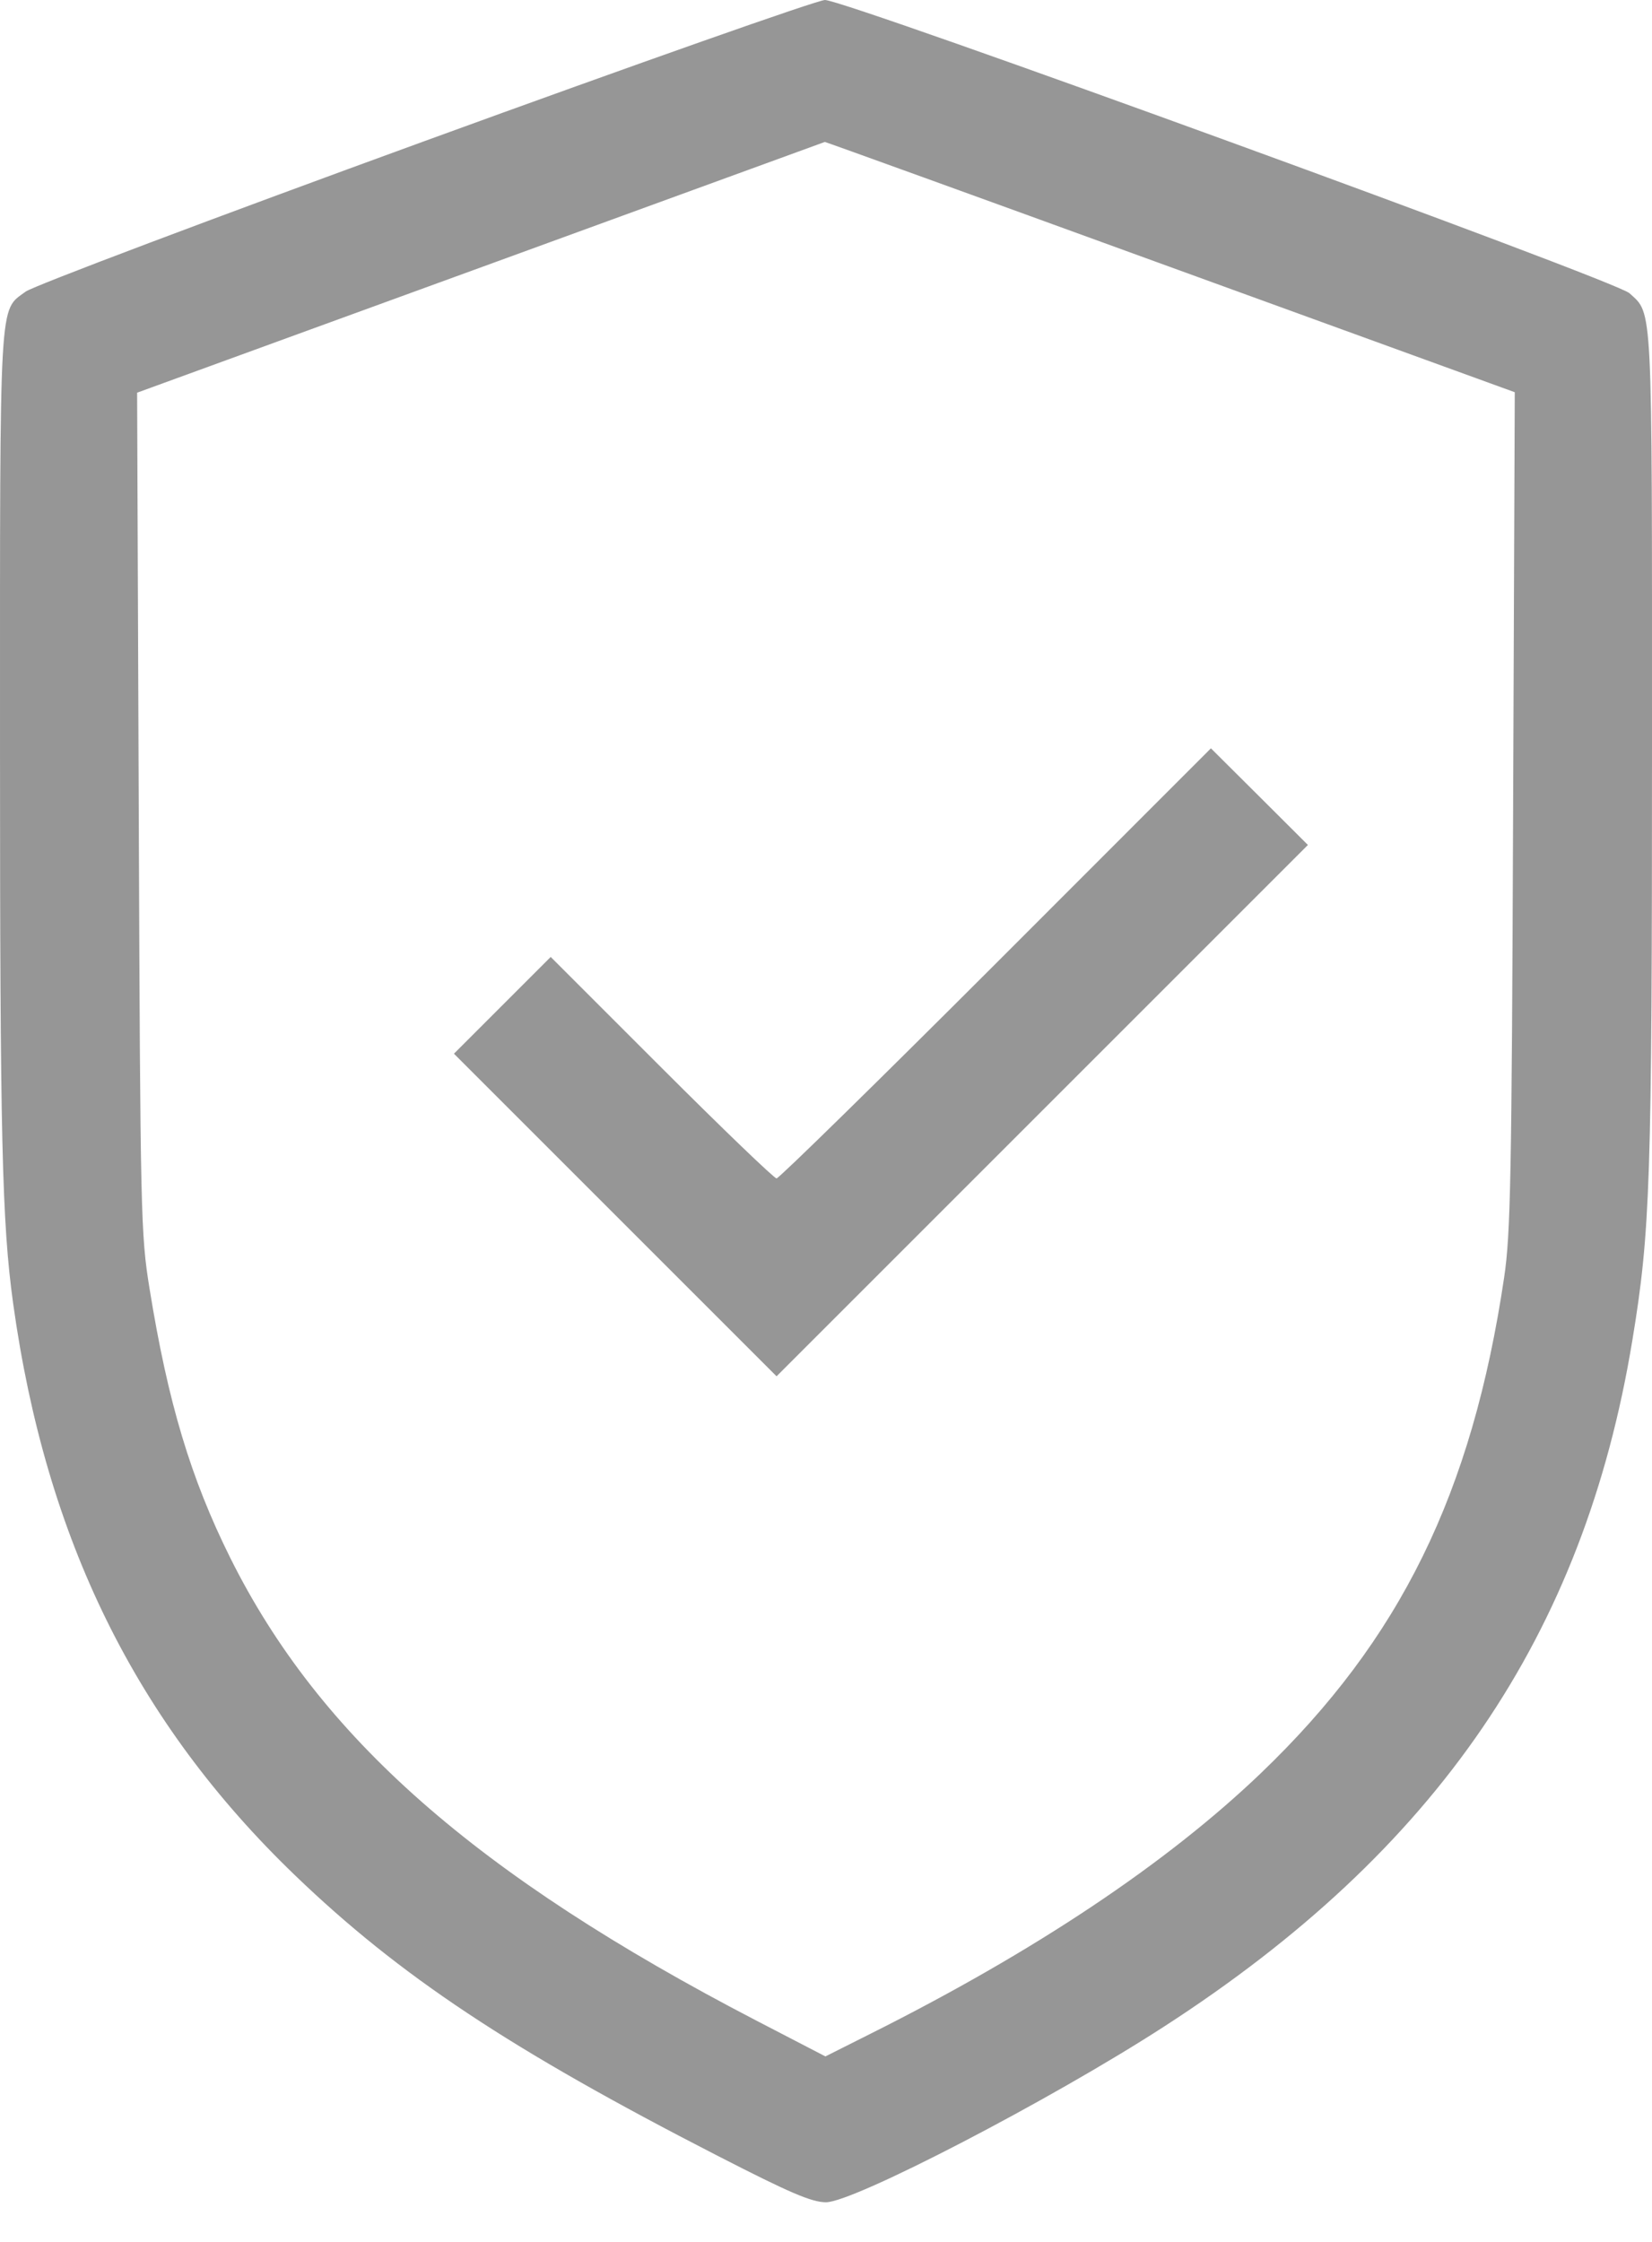 <svg width="14" height="19" viewBox="0 0 14 19" fill="none" xmlns="http://www.w3.org/2000/svg">
<path fill-rule="evenodd" clip-rule="evenodd" d="M3.603 1.194C1.805 1.849 0.282 2.424 0.218 2.471C-0.01 2.64 6.46869e-05 2.464 6.46869e-05 6.317C6.46869e-05 9.651 0.017 10.361 0.111 11.044C0.389 13.048 1.153 14.598 2.501 15.894C3.387 16.746 4.324 17.368 6.077 18.268C6.694 18.585 6.879 18.664 7 18.664C7.235 18.664 8.899 17.8 9.862 17.177C12.177 15.682 13.422 13.859 13.833 11.362C13.986 10.436 14 10.016 14 6.315C14 2.528 14.007 2.666 13.809 2.485C13.693 2.377 7.16 -0.003 6.991 3.38873e-06C6.926 0.001 5.401 0.539 3.603 1.194ZM9.816 2.226C11.365 2.789 12.679 3.267 12.735 3.287L12.837 3.324L12.823 6.865C12.811 9.972 12.802 10.458 12.747 10.826C12.475 12.657 11.867 13.895 10.685 15.028C9.886 15.793 8.769 16.539 7.371 17.239L6.995 17.428L6.405 17.122C4.035 15.89 2.708 14.722 1.951 13.202C1.616 12.528 1.423 11.886 1.267 10.919C1.193 10.463 1.189 10.296 1.176 6.885L1.162 3.328L2.632 2.792C3.44 2.498 4.75 2.02 5.542 1.731C6.334 1.442 6.986 1.204 6.99 1.203C6.995 1.202 8.267 1.662 9.816 2.226ZM8.44 8.165C7.438 9.167 6.601 9.987 6.581 9.987C6.561 9.987 6.122 9.565 5.606 9.049L4.667 8.11L4.257 8.52L3.847 8.93L5.214 10.297L6.581 11.664L8.832 9.413L11.084 7.161L10.673 6.751L10.262 6.342L8.44 8.165Z" fill="#969696"/>
</svg>

